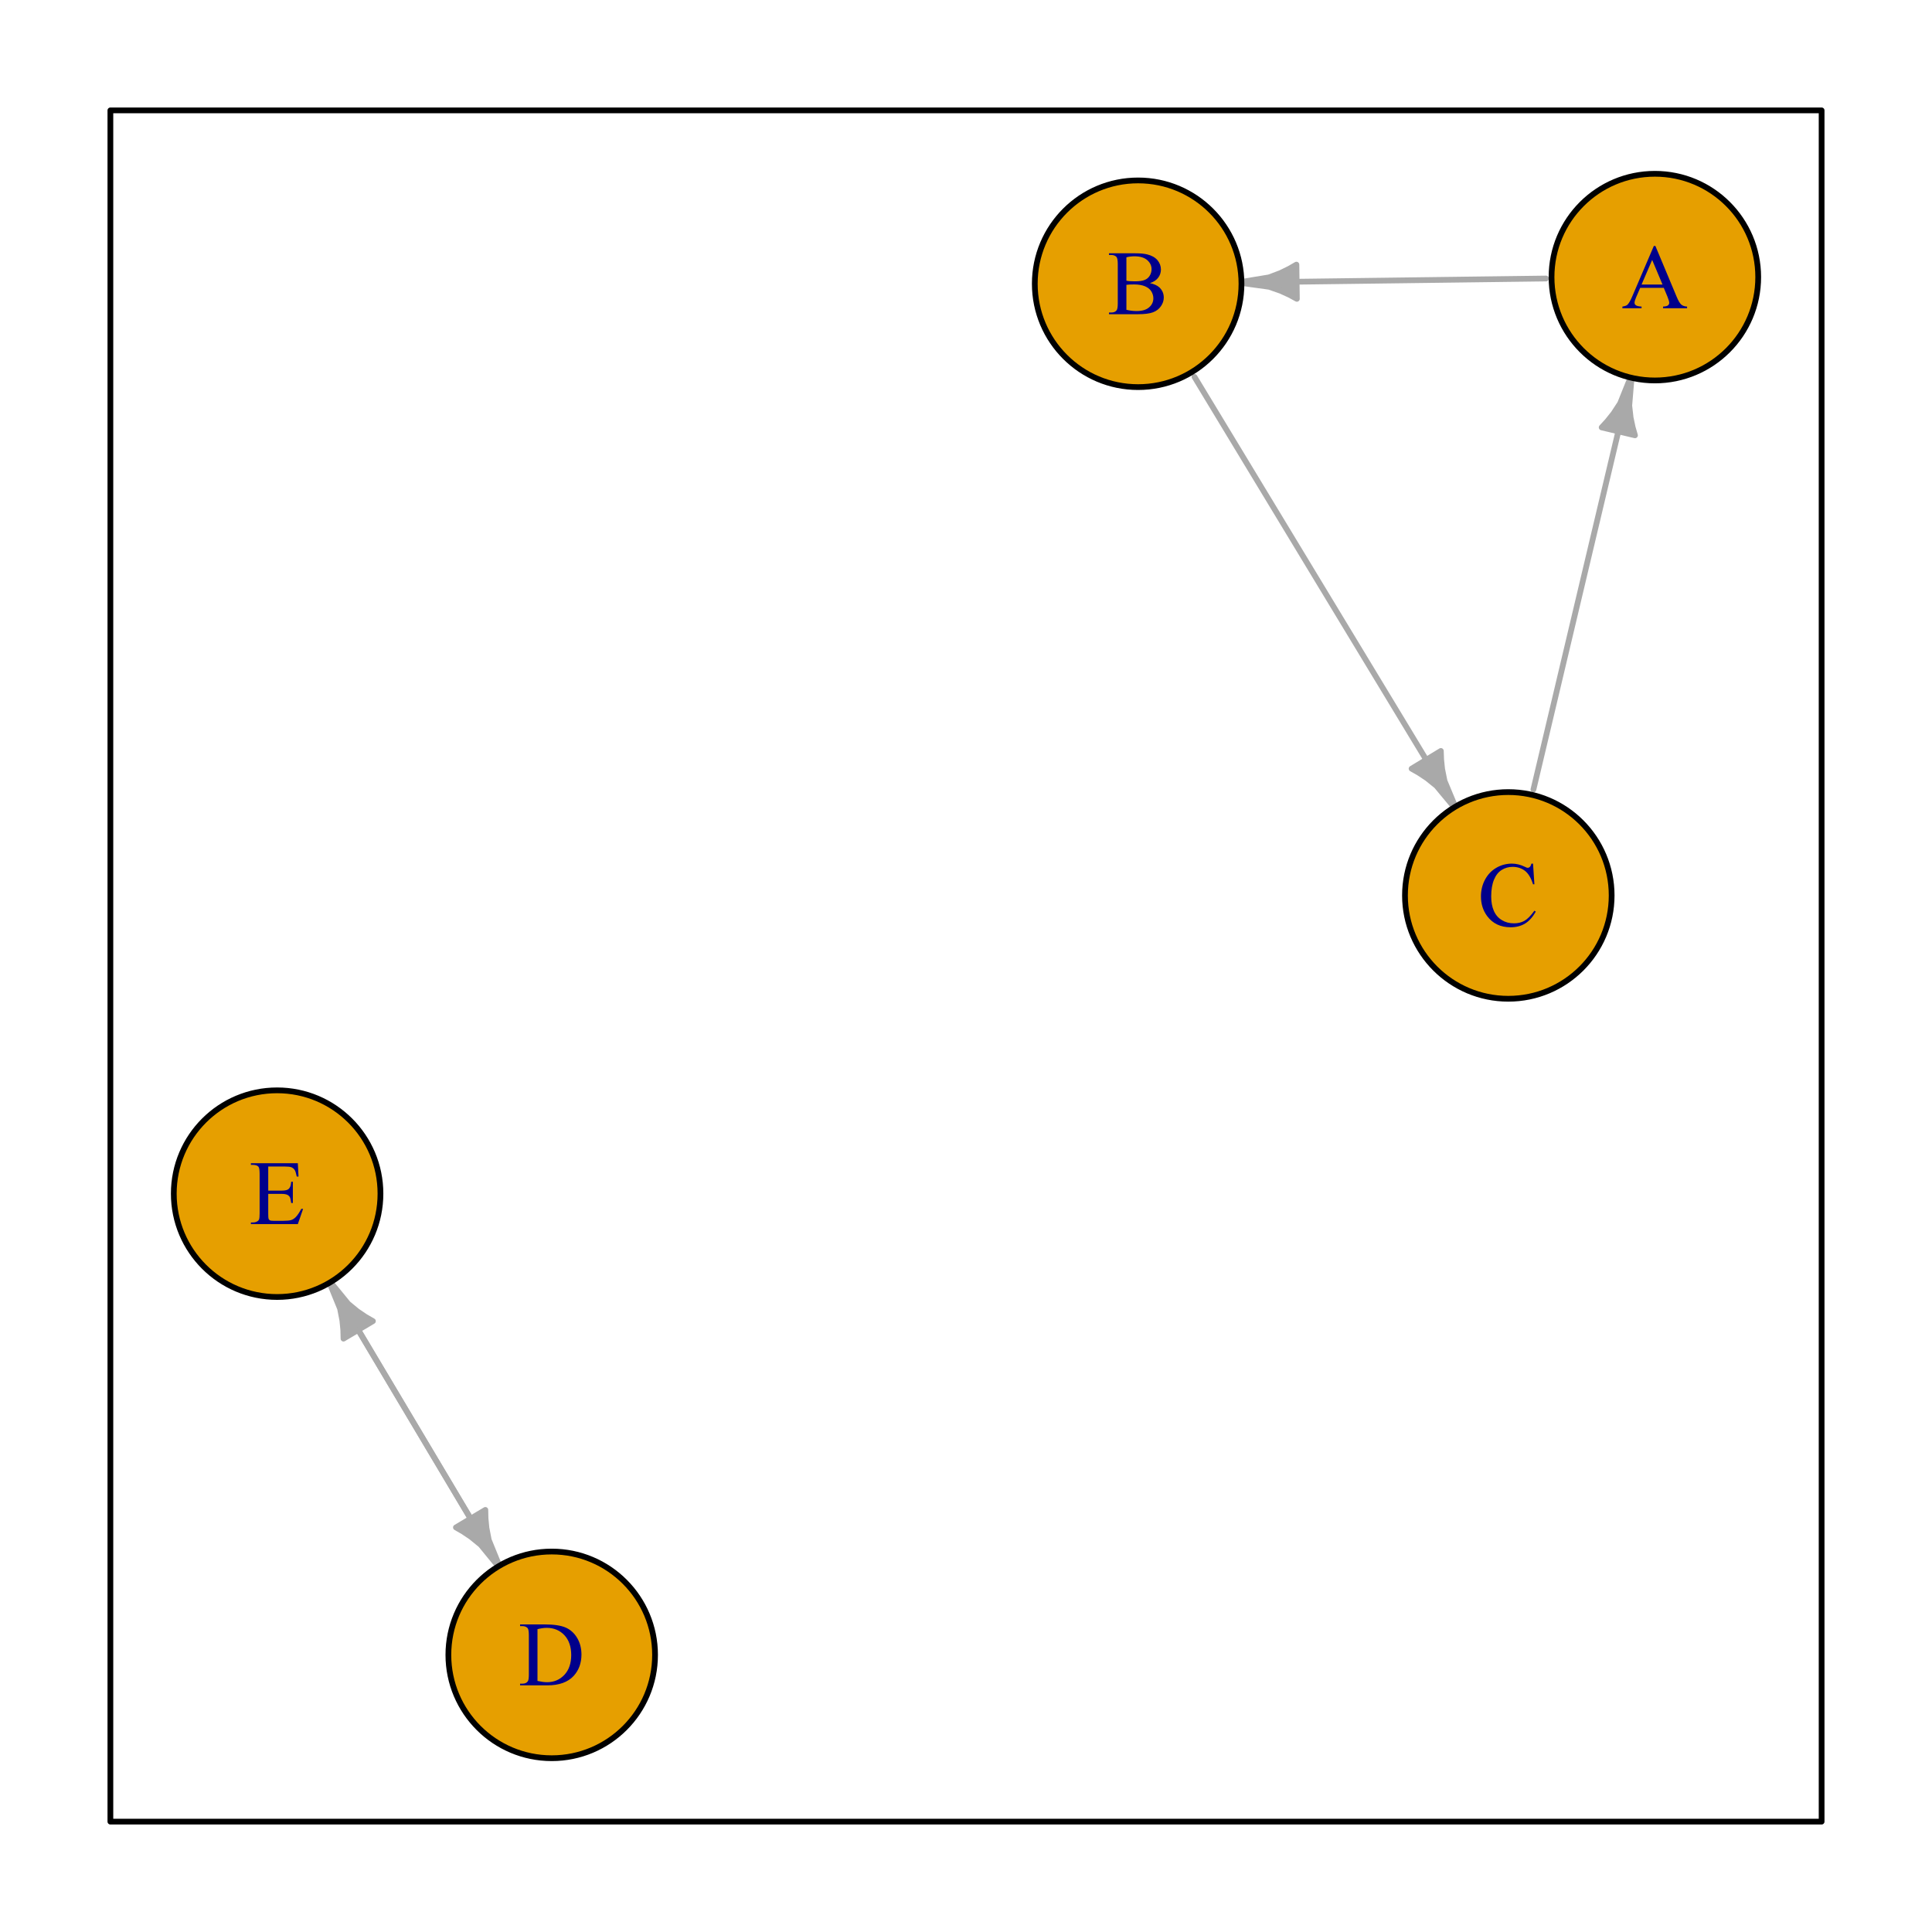 <?xml version="1.0" encoding="UTF-8"?>
<svg xmlns="http://www.w3.org/2000/svg" xmlns:xlink="http://www.w3.org/1999/xlink" width="252pt" height="252pt" viewBox="0 0 252 252" version="1.1">
<defs>
<g>
<symbol overflow="visible" id="glyph0-0">
<path style="stroke:none;" d="M 1.664 0 L 1.664 -7.5 L 7.664 -7.5 L 7.664 0 Z M 1.852 -0.188 L 7.477 -0.188 L 7.477 -7.312 L 1.852 -7.312 Z M 1.852 -0.188 "/>
</symbol>
<symbol overflow="visible" id="glyph0-1">
<path style="stroke:none;" d="M 5.492 -2.66 L 2.414 -2.66 L 1.875 -1.406 C 1.742 -1.098 1.676 -0.867 1.676 -0.715 C 1.676 -0.59 1.73 -0.48 1.848 -0.395 C 1.961 -0.301 2.211 -0.242 2.594 -0.219 L 2.594 0 L 0.094 0 L 0.094 -0.219 C 0.426 -0.273 0.641 -0.352 0.738 -0.445 C 0.938 -0.633 1.156 -1.012 1.398 -1.586 L 4.195 -8.125 L 4.398 -8.125 L 7.164 -1.516 C 7.387 -0.98 7.59 -0.637 7.773 -0.48 C 7.953 -0.324 8.207 -0.234 8.531 -0.219 L 8.531 0 L 5.398 0 L 5.398 -0.219 C 5.711 -0.23 5.926 -0.285 6.035 -0.375 C 6.145 -0.461 6.199 -0.57 6.203 -0.703 C 6.199 -0.875 6.121 -1.145 5.969 -1.516 Z M 5.328 -3.094 L 3.977 -6.305 L 2.594 -3.094 Z M 5.328 -3.094 "/>
</symbol>
<symbol overflow="visible" id="glyph0-2">
<path style="stroke:none;" d="M 5.543 -4.055 C 6.09 -3.938 6.5 -3.75 6.781 -3.492 C 7.156 -3.133 7.348 -2.691 7.348 -2.172 C 7.348 -1.777 7.223 -1.398 6.973 -1.039 C 6.723 -0.676 6.379 -0.414 5.941 -0.25 C 5.504 -0.082 4.84 0 3.949 0 L 0.199 0 L 0.199 -0.219 L 0.5 -0.219 C 0.828 -0.215 1.066 -0.32 1.211 -0.531 C 1.301 -0.668 1.348 -0.961 1.348 -1.406 L 1.348 -6.539 C 1.348 -7.031 1.289 -7.34 1.18 -7.469 C 1.023 -7.637 0.797 -7.723 0.5 -7.727 L 0.199 -7.727 L 0.199 -7.945 L 3.633 -7.945 C 4.273 -7.945 4.785 -7.898 5.172 -7.805 C 5.758 -7.664 6.207 -7.414 6.516 -7.059 C 6.82 -6.699 6.973 -6.289 6.977 -5.824 C 6.973 -5.426 6.852 -5.066 6.613 -4.754 C 6.367 -4.434 6.012 -4.203 5.543 -4.055 Z M 2.473 -4.371 C 2.613 -4.34 2.777 -4.316 2.965 -4.309 C 3.152 -4.293 3.355 -4.289 3.578 -4.289 C 4.148 -4.289 4.578 -4.348 4.867 -4.473 C 5.152 -4.59 5.371 -4.781 5.523 -5.039 C 5.676 -5.293 5.754 -5.57 5.754 -5.871 C 5.754 -6.336 5.562 -6.73 5.184 -7.062 C 4.805 -7.387 4.254 -7.551 3.527 -7.555 C 3.137 -7.551 2.785 -7.508 2.473 -7.422 Z M 2.473 -0.574 C 2.926 -0.465 3.371 -0.41 3.812 -0.414 C 4.52 -0.41 5.059 -0.57 5.43 -0.891 C 5.801 -1.211 5.988 -1.605 5.988 -2.074 C 5.988 -2.383 5.902 -2.68 5.734 -2.965 C 5.566 -3.246 5.293 -3.469 4.914 -3.637 C 4.535 -3.797 4.066 -3.879 3.508 -3.883 C 3.266 -3.879 3.059 -3.875 2.891 -3.871 C 2.715 -3.859 2.578 -3.848 2.473 -3.832 Z M 2.473 -0.574 "/>
</symbol>
<symbol overflow="visible" id="glyph0-3">
<path style="stroke:none;" d="M 7.227 -8.125 L 7.406 -5.426 L 7.227 -5.426 C 6.977 -6.234 6.633 -6.816 6.188 -7.172 C 5.738 -7.523 5.199 -7.699 4.57 -7.703 C 4.043 -7.699 3.566 -7.566 3.141 -7.301 C 2.711 -7.035 2.375 -6.609 2.133 -6.023 C 1.891 -5.438 1.77 -4.707 1.77 -3.836 C 1.77 -3.113 1.883 -2.492 2.113 -1.969 C 2.344 -1.441 2.691 -1.035 3.156 -0.758 C 3.617 -0.473 4.145 -0.332 4.742 -0.336 C 5.254 -0.332 5.711 -0.441 6.105 -0.664 C 6.496 -0.883 6.93 -1.324 7.406 -1.98 L 7.586 -1.863 C 7.188 -1.156 6.723 -0.637 6.195 -0.312 C 5.66 0.016 5.031 0.176 4.301 0.18 C 2.984 0.176 1.965 -0.309 1.242 -1.281 C 0.703 -2.008 0.434 -2.863 0.434 -3.852 C 0.434 -4.641 0.609 -5.371 0.965 -6.035 C 1.32 -6.699 1.809 -7.211 2.434 -7.578 C 3.051 -7.938 3.734 -8.121 4.477 -8.125 C 5.047 -8.121 5.613 -7.98 6.176 -7.703 C 6.34 -7.617 6.457 -7.574 6.527 -7.578 C 6.633 -7.574 6.723 -7.613 6.805 -7.688 C 6.898 -7.789 6.973 -7.934 7.02 -8.125 Z M 7.227 -8.125 "/>
</symbol>
<symbol overflow="visible" id="glyph0-4">
<path style="stroke:none;" d="M 0.203 0 L 0.203 -0.219 L 0.504 -0.219 C 0.84 -0.215 1.078 -0.324 1.219 -0.539 C 1.305 -0.668 1.348 -0.957 1.348 -1.406 L 1.348 -6.539 C 1.348 -7.031 1.293 -7.34 1.184 -7.469 C 1.027 -7.637 0.801 -7.723 0.504 -7.727 L 0.203 -7.727 L 0.203 -7.945 L 3.438 -7.945 C 4.621 -7.945 5.523 -7.809 6.148 -7.539 C 6.766 -7.27 7.266 -6.82 7.645 -6.191 C 8.02 -5.562 8.207 -4.836 8.211 -4.016 C 8.207 -2.906 7.871 -1.984 7.203 -1.242 C 6.445 -0.414 5.297 0 3.758 0 Z M 2.473 -0.574 C 2.969 -0.465 3.383 -0.41 3.719 -0.41 C 4.621 -0.41 5.375 -0.727 5.977 -1.363 C 6.574 -2 6.871 -2.863 6.875 -3.953 C 6.871 -5.051 6.574 -5.918 5.977 -6.551 C 5.375 -7.184 4.605 -7.5 3.672 -7.5 C 3.32 -7.5 2.922 -7.441 2.473 -7.328 Z M 2.473 -0.574 "/>
</symbol>
<symbol overflow="visible" id="glyph0-5">
<path style="stroke:none;" d="M 2.508 -7.512 L 2.508 -4.371 L 4.254 -4.371 C 4.707 -4.371 5.008 -4.438 5.164 -4.578 C 5.363 -4.75 5.477 -5.066 5.5 -5.523 L 5.719 -5.523 L 5.719 -2.758 L 5.5 -2.758 C 5.445 -3.145 5.391 -3.395 5.336 -3.504 C 5.266 -3.641 5.152 -3.746 4.992 -3.828 C 4.828 -3.902 4.582 -3.941 4.254 -3.945 L 2.508 -3.945 L 2.508 -1.324 C 2.508 -0.973 2.523 -0.758 2.555 -0.684 C 2.586 -0.605 2.641 -0.543 2.719 -0.5 C 2.797 -0.453 2.945 -0.434 3.164 -0.434 L 4.512 -0.434 C 4.961 -0.434 5.285 -0.465 5.492 -0.527 C 5.691 -0.59 5.887 -0.711 6.078 -0.898 C 6.312 -1.133 6.562 -1.5 6.82 -1.992 L 7.055 -1.992 L 6.367 0 L 0.246 0 L 0.246 -0.219 L 0.527 -0.219 C 0.715 -0.215 0.891 -0.262 1.062 -0.352 C 1.184 -0.414 1.27 -0.508 1.316 -0.633 C 1.359 -0.758 1.383 -1.012 1.383 -1.398 L 1.383 -6.562 C 1.383 -7.066 1.332 -7.375 1.23 -7.492 C 1.09 -7.645 0.855 -7.723 0.527 -7.727 L 0.246 -7.727 L 0.246 -7.945 L 6.367 -7.945 L 6.457 -6.203 L 6.227 -6.203 C 6.145 -6.621 6.055 -6.91 5.953 -7.066 C 5.852 -7.223 5.703 -7.34 5.516 -7.422 C 5.355 -7.48 5.082 -7.512 4.688 -7.512 Z M 2.508 -7.512 "/>
</symbol>
</g>
</defs>
<g id="surface31">
<rect x="0" y="0" width="252" height="252" style="fill:rgb(100%,100%,100%);fill-opacity:1;stroke:none;"/>
<path style="fill:none;stroke-width:0.75;stroke-linecap:round;stroke-linejoin:round;stroke:rgb(0%,0%,0%);stroke-opacity:1;stroke-miterlimit:10;" d="M 14.398 237.602 L 237.602 237.602 L 237.602 14.398 L 14.398 14.398 L 14.398 237.602 "/>
<path style="fill:none;stroke-width:0.75;stroke-linecap:round;stroke-linejoin:round;stroke:rgb(66.275%,66.275%,66.275%);stroke-opacity:1;stroke-miterlimit:10;" d="M 201.656 36.328 L 161.926 36.84 "/>
<path style="fill:none;stroke-width:0.75;stroke-linecap:round;stroke-linejoin:round;stroke:rgb(66.275%,66.275%,66.275%);stroke-opacity:1;stroke-miterlimit:10;" d="M 155.801 49.16 L 189.758 105.266 "/>
<path style="fill:none;stroke-width:0.75;stroke-linecap:round;stroke-linejoin:round;stroke:rgb(66.275%,66.275%,66.275%);stroke-opacity:1;stroke-miterlimit:10;" d="M 200.012 102.98 L 212.746 49.258 "/>
<path style="fill:none;stroke-width:0.75;stroke-linecap:round;stroke-linejoin:round;stroke:rgb(66.275%,66.275%,66.275%);stroke-opacity:1;stroke-miterlimit:10;" d="M 64.699 203.656 L 43.039 167.277 "/>
<path style="fill:none;stroke-width:0.75;stroke-linecap:round;stroke-linejoin:round;stroke:rgb(66.275%,66.275%,66.275%);stroke-opacity:1;stroke-miterlimit:10;" d="M 43.41 167.895 L 65.07 204.273 "/>
<path style="fill-rule:nonzero;fill:rgb(66.275%,66.275%,66.275%);fill-opacity:1;stroke-width:0.75;stroke-linecap:round;stroke-linejoin:round;stroke:rgb(66.275%,66.275%,66.275%);stroke-opacity:1;stroke-miterlimit:10;" d="M 169.098 34.516 L 168.141 35.066 L 167.004 35.621 L 165.52 36.18 L 161.926 36.77 L 161.93 36.91 L 165.535 37.406 L 167.031 37.926 L 168.184 38.453 L 169.156 38.98 Z M 169.098 34.516 "/>
<path style="fill-rule:nonzero;fill:rgb(66.275%,66.275%,66.275%);fill-opacity:1;stroke-width:0.75;stroke-linecap:round;stroke-linejoin:round;stroke:rgb(66.275%,66.275%,66.275%);stroke-opacity:1;stroke-miterlimit:10;" d="M 184.121 100.262 L 185.082 100.809 L 186.137 101.508 L 187.371 102.504 L 189.695 105.305 L 189.82 105.227 L 188.418 101.867 L 188.105 100.312 L 187.977 99.055 L 187.938 97.949 Z M 184.121 100.262 "/>
<path style="fill-rule:nonzero;fill:rgb(66.275%,66.275%,66.275%);fill-opacity:1;stroke-width:0.75;stroke-linecap:round;stroke-linejoin:round;stroke:rgb(66.275%,66.275%,66.275%);stroke-opacity:1;stroke-miterlimit:10;" d="M 213.258 56.781 L 212.953 55.719 L 212.691 54.48 L 212.512 52.902 L 212.816 49.277 L 212.676 49.242 L 211.32 52.621 L 210.449 53.949 L 209.66 54.938 L 208.914 55.75 Z M 213.258 56.781 "/>
<path style="fill-rule:nonzero;fill:rgb(66.275%,66.275%,66.275%);fill-opacity:1;stroke-width:0.75;stroke-linecap:round;stroke-linejoin:round;stroke:rgb(66.275%,66.275%,66.275%);stroke-opacity:1;stroke-miterlimit:10;" d="M 48.641 172.32 L 47.684 171.77 L 46.633 171.062 L 45.406 170.055 L 43.102 167.238 L 42.977 167.312 L 44.355 170.684 L 44.656 172.238 L 44.777 173.5 L 44.805 174.605 Z M 48.641 172.32 "/>
<path style="fill-rule:nonzero;fill:rgb(66.275%,66.275%,66.275%);fill-opacity:1;stroke-width:0.75;stroke-linecap:round;stroke-linejoin:round;stroke:rgb(66.275%,66.275%,66.275%);stroke-opacity:1;stroke-miterlimit:10;" d="M 59.469 199.23 L 60.426 199.781 L 61.473 200.488 L 62.703 201.492 L 65.008 204.312 L 65.129 204.238 L 63.754 200.867 L 63.453 199.309 L 63.332 198.051 L 63.305 196.945 Z M 59.469 199.23 "/>
<path style="fill-rule:nonzero;fill:rgb(90.196%,62.353%,0%);fill-opacity:1;stroke-width:0.75;stroke-linecap:round;stroke-linejoin:round;stroke:rgb(0%,0%,0%);stroke-opacity:1;stroke-miterlimit:10;" d="M 229.332 36.145 C 229.332 43.59 223.301 49.625 215.855 49.625 C 208.41 49.625 202.375 43.59 202.375 36.145 C 202.375 28.699 208.41 22.668 215.855 22.668 C 223.301 22.668 229.332 28.699 229.332 36.145 "/>
<path style="fill-rule:nonzero;fill:rgb(90.196%,62.353%,0%);fill-opacity:1;stroke-width:0.75;stroke-linecap:round;stroke-linejoin:round;stroke:rgb(0%,0%,0%);stroke-opacity:1;stroke-miterlimit:10;" d="M 161.93 37.012 C 161.93 44.457 155.895 50.492 148.449 50.492 C 141.004 50.492 134.973 44.457 134.973 37.012 C 134.973 29.57 141.004 23.535 148.449 23.535 C 155.895 23.535 161.93 29.57 161.93 37.012 "/>
<path style="fill-rule:nonzero;fill:rgb(90.196%,62.353%,0%);fill-opacity:1;stroke-width:0.75;stroke-linecap:round;stroke-linejoin:round;stroke:rgb(0%,0%,0%);stroke-opacity:1;stroke-miterlimit:10;" d="M 210.215 116.797 C 210.215 124.242 204.18 130.273 196.734 130.273 C 189.293 130.273 183.258 124.242 183.258 116.797 C 183.258 109.352 189.293 103.316 196.734 103.316 C 204.18 103.316 210.215 109.352 210.215 116.797 "/>
<path style="fill-rule:nonzero;fill:rgb(90.196%,62.353%,0%);fill-opacity:1;stroke-width:0.75;stroke-linecap:round;stroke-linejoin:round;stroke:rgb(0%,0%,0%);stroke-opacity:1;stroke-miterlimit:10;" d="M 85.441 215.855 C 85.441 223.301 79.406 229.332 71.965 229.332 C 64.52 229.332 58.484 223.301 58.484 215.855 C 58.484 208.41 64.52 202.375 71.965 202.375 C 79.406 202.375 85.441 208.41 85.441 215.855 "/>
<path style="fill-rule:nonzero;fill:rgb(90.196%,62.353%,0%);fill-opacity:1;stroke-width:0.75;stroke-linecap:round;stroke-linejoin:round;stroke:rgb(0%,0%,0%);stroke-opacity:1;stroke-miterlimit:10;" d="M 49.625 155.695 C 49.625 163.141 43.59 169.172 36.145 169.172 C 28.699 169.172 22.668 163.141 22.668 155.695 C 22.668 148.25 28.699 142.219 36.145 142.219 C 43.59 142.219 49.625 148.25 49.625 155.695 "/>
<g style="fill:rgb(0%,0%,54.51%);fill-opacity:1;">
  <use xlink:href="#glyph0-1" x="211.523" y="40.207"/>
</g>
<g style="fill:rgb(0%,0%,54.51%);fill-opacity:1;">
  <use xlink:href="#glyph0-2" x="144.449" y="40.984"/>
</g>
<g style="fill:rgb(0%,0%,54.51%);fill-opacity:1;">
  <use xlink:href="#glyph0-3" x="192.734" y="120.77"/>
</g>
<g style="fill:rgb(0%,0%,54.51%);fill-opacity:1;">
  <use xlink:href="#glyph0-4" x="67.633" y="219.828"/>
</g>
<g style="fill:rgb(0%,0%,54.51%);fill-opacity:1;">
  <use xlink:href="#glyph0-5" x="32.48" y="159.668"/>
</g>
</g>
</svg>
